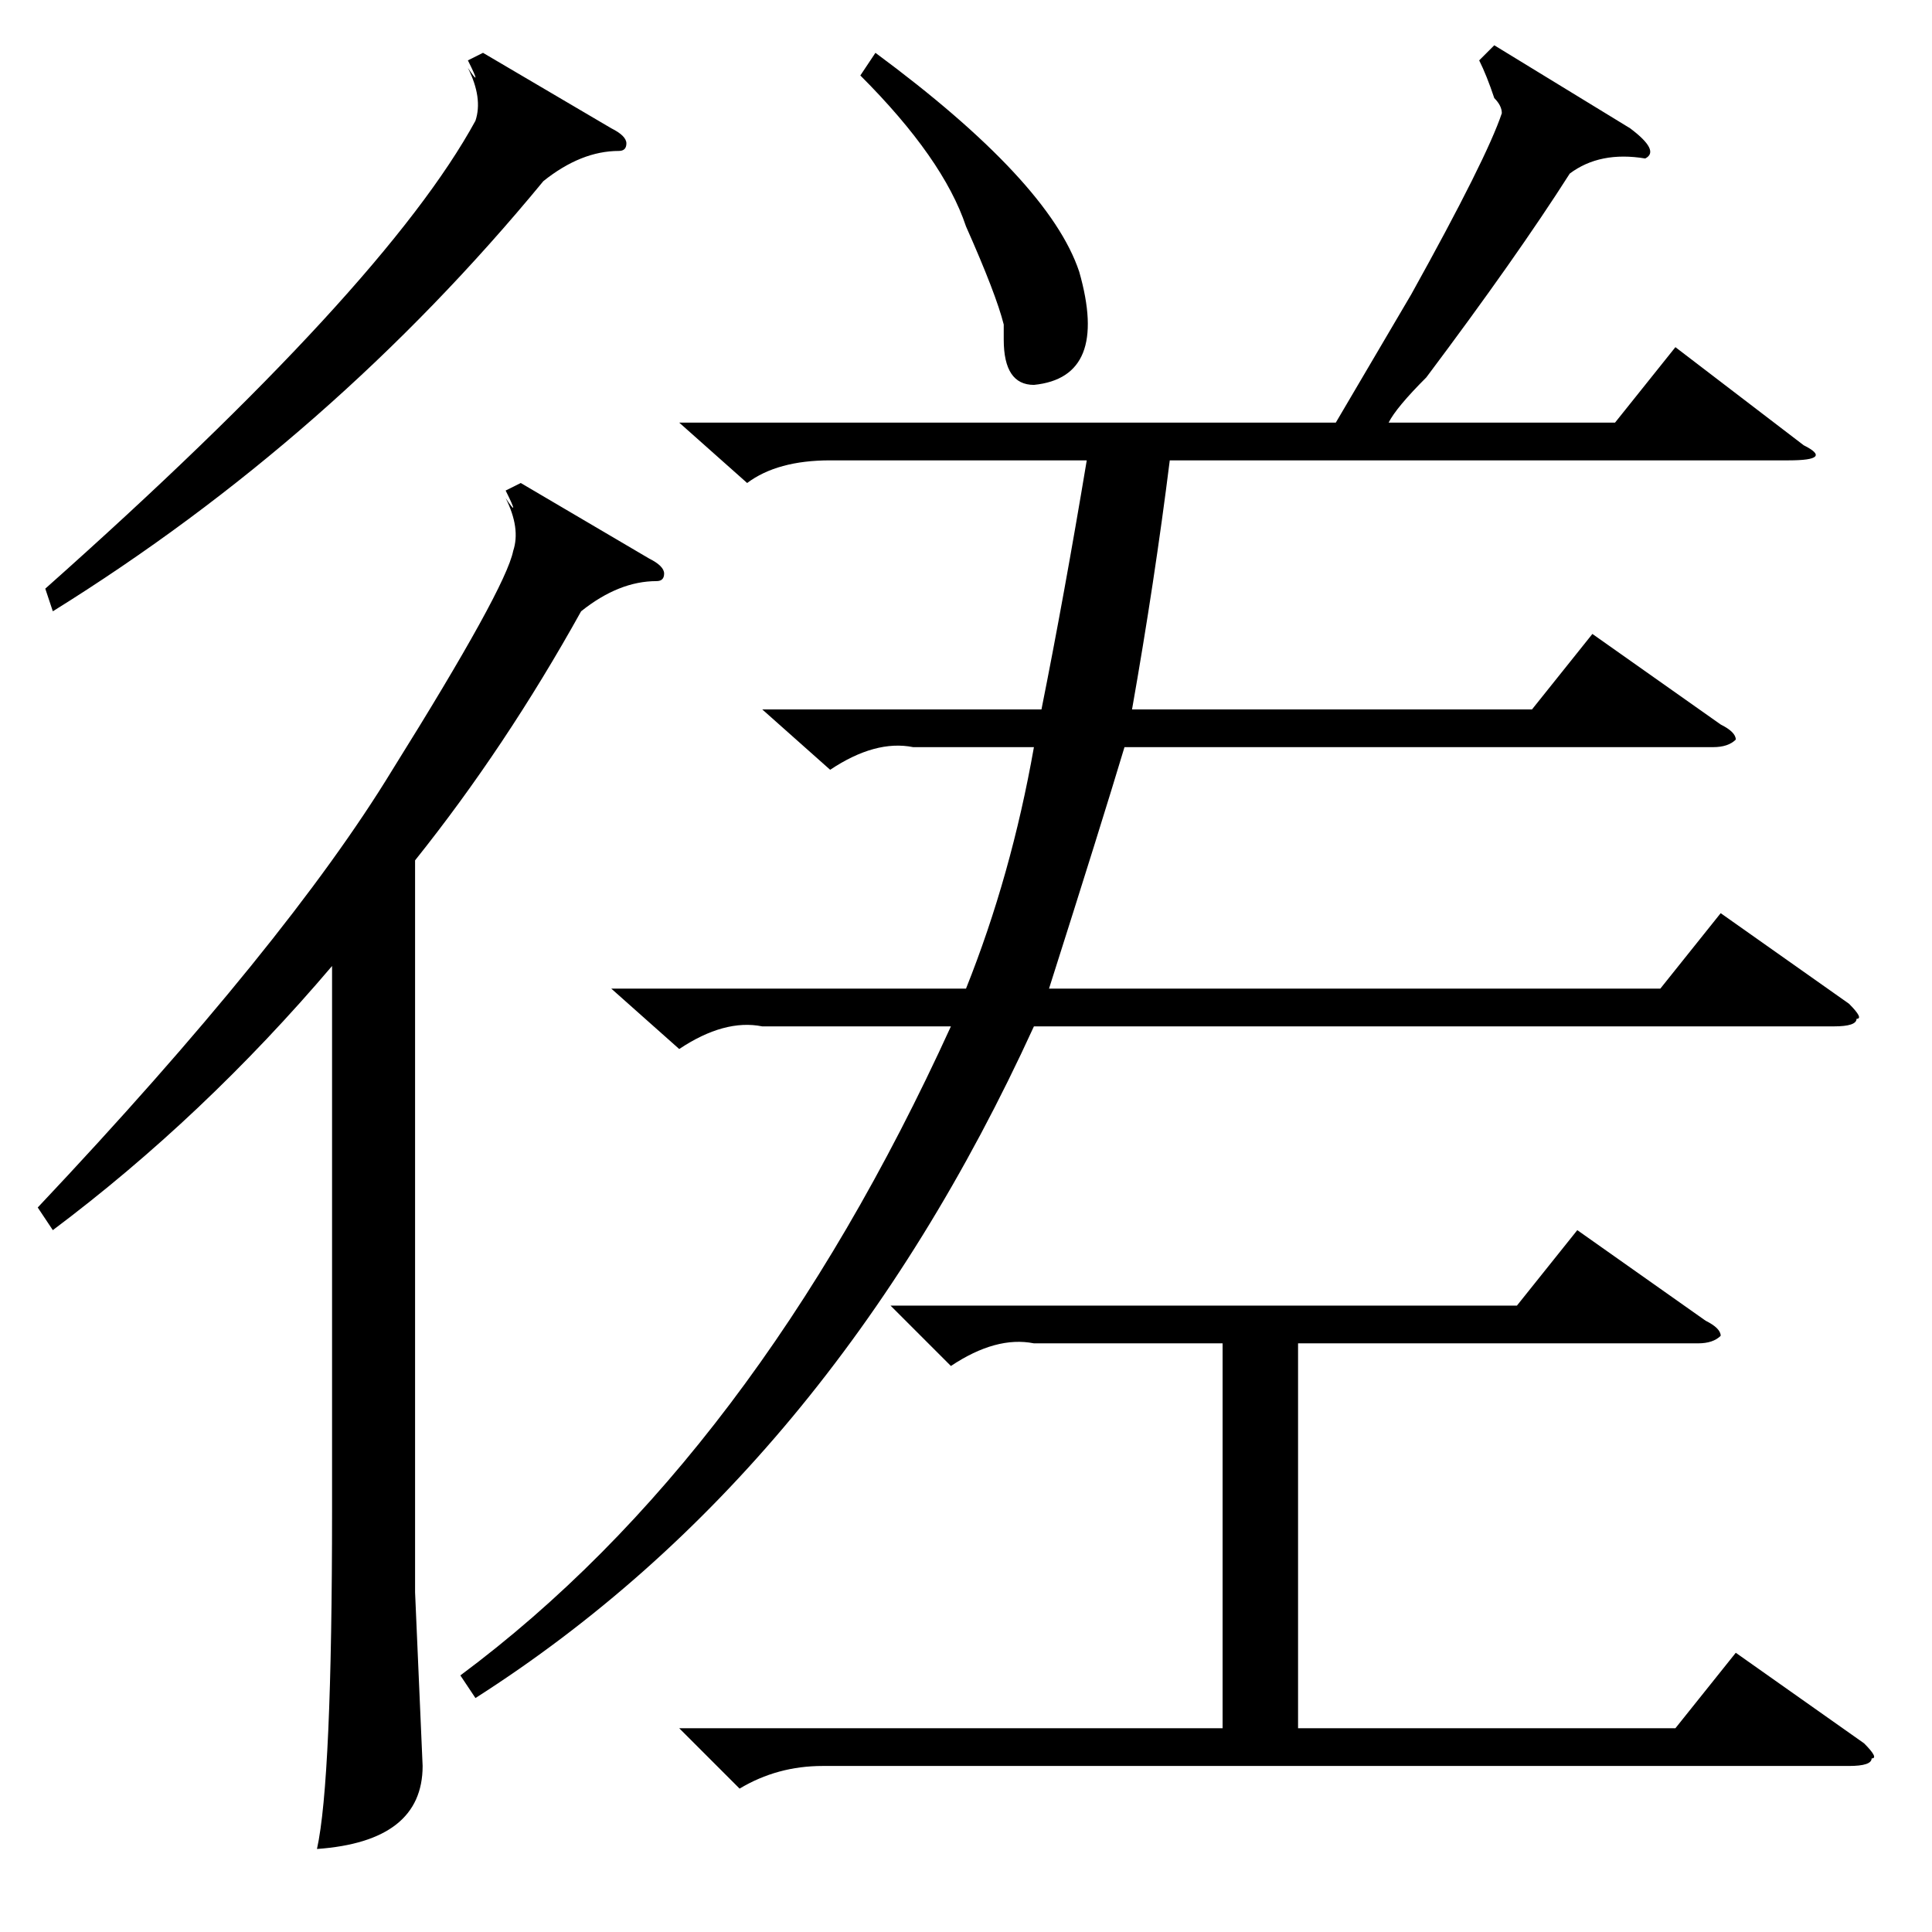 <?xml version="1.0" standalone="no"?>
<!DOCTYPE svg PUBLIC "-//W3C//DTD SVG 1.1//EN" "http://www.w3.org/Graphics/SVG/1.1/DTD/svg11.dtd" >
<svg xmlns="http://www.w3.org/2000/svg" xmlns:xlink="http://www.w3.org/1999/xlink" version="1.1" viewBox="0 -52 256 256">
  <g transform="matrix(1 0 0 -1 0 204)">
   <path fill="currentColor"
d="M198 250l18 -11q4 -3 2 -4q-6 1 -10 -2q-7 -11 -19 -27q-4 -4 -5 -6h30l8 10l17 -13q4 -2 -2 -2h-82q-2 -16 -5 -33h53l8 10l17 -12q2 -1 2 -2q-1 -1 -3 -1h-78q-3 -10 -10 -32h81l8 10l17 -12q2 -2 1 -2q0 -1 -3 -1h-106q-27 -59 -74 -89l-2 3q39 29 65 86h-25
q-5 1 -11 -3l-9 8h47q6 15 9 32h-16q-5 1 -11 -3l-9 8h37q3 15 6 33h-34q-7 0 -11 -3l-9 8h87l10 17q10 18 12 24q0 1 -1 2q-1 3 -2 5zM90 27h72v51h-25q-5 1 -11 -3l-8 8h83l8 10l17 -12q2 -1 2 -2q-1 -1 -3 -1h-53v-51h50l8 10l17 -12q2 -2 1 -2q0 -1 -3 -1h-136
q-6 0 -11 -3zM114 246l2 3q23 -17 27 -29q4 -14 -6 -15q-4 0 -4 6v2q-1 4 -5 13q-3 9 -14 20zM69 192l17 -10q2 -1 2 -2t-1 -1q-5 0 -10 -4q-10 -18 -22 -33v-97l1 -23q0 -10 -14 -11q2 9 2 45v72q-17 -20 -37 -35l-2 3q33 35 47 58q15 24 16 29q1 3 -1 7q2 -3 0 1zM64 249
l17 -10q2 -1 2 -2t-1 -1q-5 0 -10 -4q-28 -34 -65 -57l-1 3q45 40 57 62q1 3 -1 7q2 -3 0 1z" />
  </g>

</svg>
